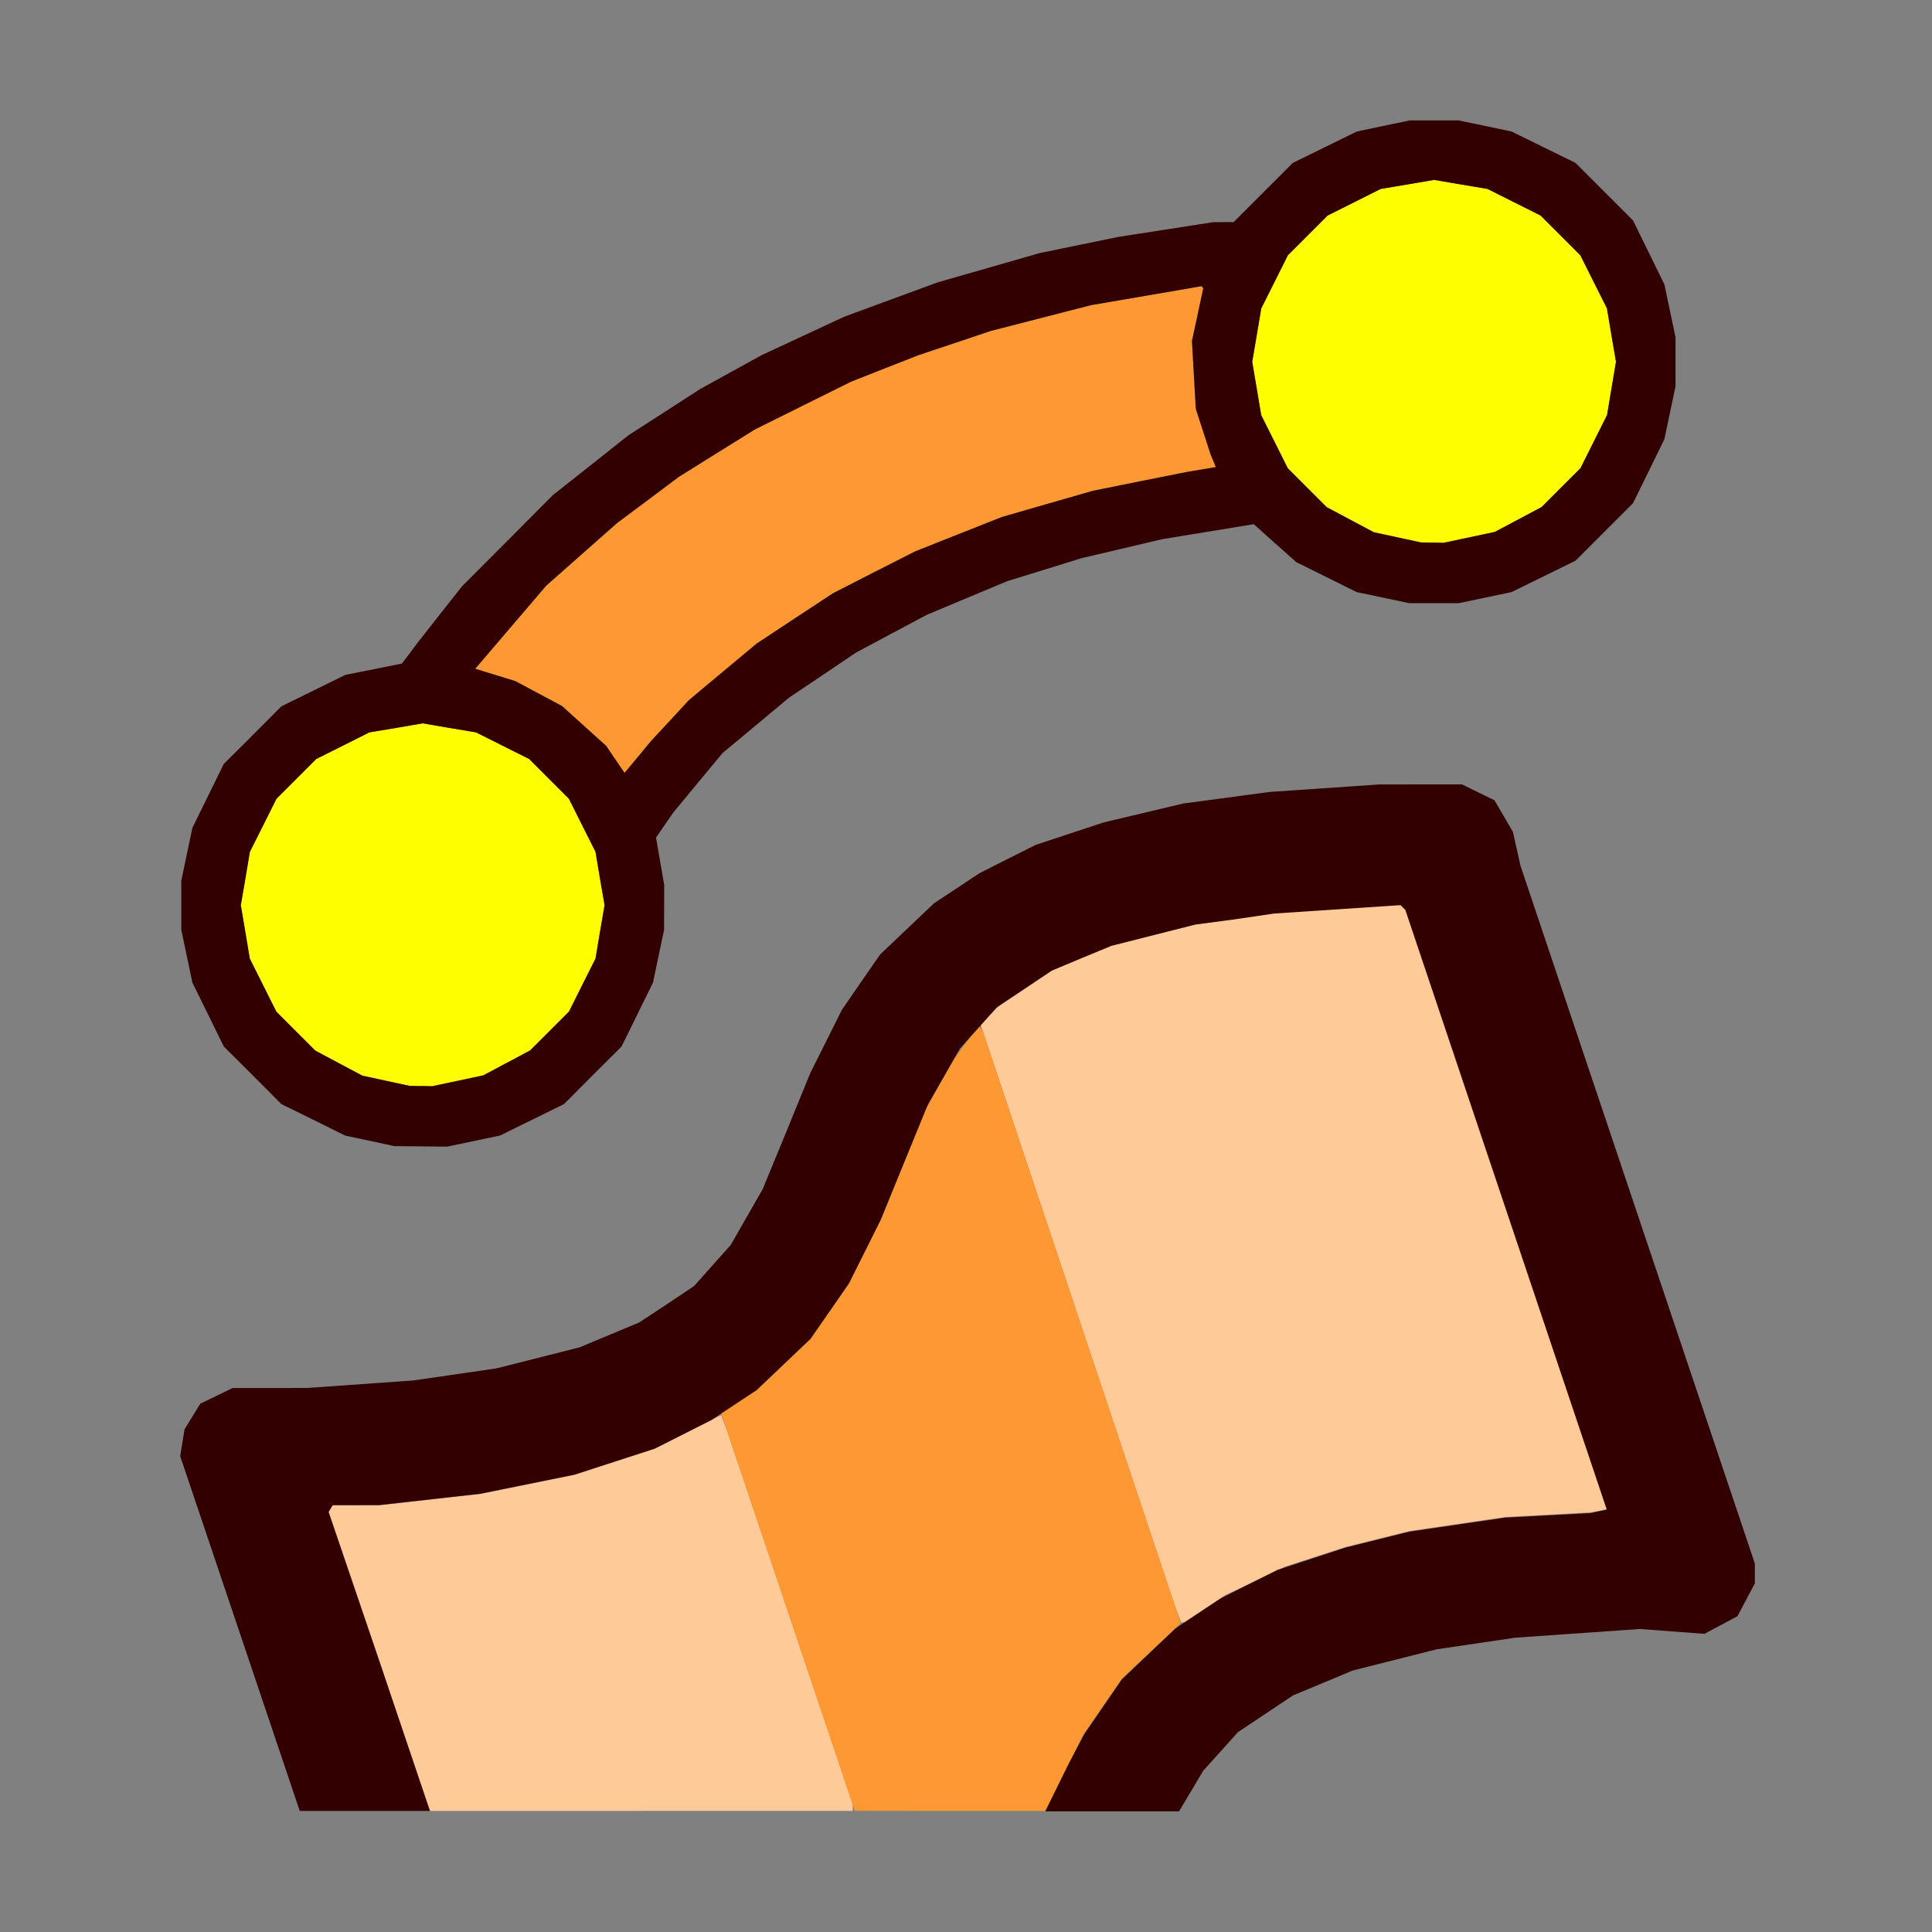 <?xml version="1.0" encoding="UTF-8" standalone="no"?>
<!-- Created with Inkscape (http://www.inkscape.org/) -->

<svg
   version="1.1"
   id="svg2"
   width="1600"
   height="1600"
   viewBox="0 0 1600 1600"
   sodipodi:docname="deform_curves.svg"
   inkscape:version="1.2.2 (732a01da63, 2022-12-09)"
   xmlns:inkscape="http://www.inkscape.org/namespaces/inkscape"
   xmlns:sodipodi="http://sodipodi.sourceforge.net/DTD/sodipodi-0.dtd"
   xmlns="http://www.w3.org/2000/svg"
   xmlns:svg="http://www.w3.org/2000/svg">
  <rect x="0" y="0" width="1600" height="1600" fill="#808080" stroke="none"/>
  <defs
     id="defs6" />
  <sodipodi:namedview
     id="namedview4"
     pagecolor="#808080"
     bordercolor="#000000"
     borderopacity="0.25"
     inkscape:showpageshadow="2"
     inkscape:pageopacity="0"
     inkscape:pagecheckerboard="true"
     inkscape:deskcolor="#d1d1d1"
     showgrid="false"
     inkscape:zoom="0.5"
     inkscape:cx="550"
     inkscape:cy="494"
     inkscape:window-width="2560"
     inkscape:window-height="1009"
     inkscape:window-x="-8"
     inkscape:window-y="-8"
     inkscape:window-maximized="1"
     inkscape:current-layer="g8" />
  <g
     inkscape:groupmode="layer"
     inkscape:label="Image"
     id="g8"
     transform="matrix(1.143,0,0,1.143,-114.286,3506.286)"
     style="stroke-width:0.875">
    <g
       id="DEFORM_CURVES"
       transform="matrix(87.5,0,0,87.5,100,-3068)"
       style="stroke-width:0.01">
      <path
         style="fill:none;stroke-width:0"
         d="M 8,16 H 0 V 8 0 h 8 8 v 8 8 z M 6.124,15 h 3.642 l 0.1,-0.168 0.1,-0.168 0.144,-0.16 0.144,-0.16 0.228,-0.152 0.228,-0.152 0.247,-0.103 0.247,-0.103 0.348,-0.088 0.348,-0.088 0.325,-0.048 0.325,-0.048 0.516,-0.036 0.516,-0.036 0.267,0.02 0.267,0.02 0.137,-0.073 0.137,-0.073 0.072,-0.136 0.072,-0.136 v -0.082 -0.082 L 13.561,10.063 12.591,7.175 12.559,7.033 12.528,6.891 12.452,6.761 12.376,6.631 12.241,6.566 12.105,6.5 11.764,6.5 11.422,6.501 10.969,6.532 10.516,6.563 10.156,6.611 9.797,6.659 9.469,6.736 9.141,6.814 8.858,6.907 8.575,7.001 8.342,7.118 8.109,7.236 7.922,7.36 7.734,7.484 7.511,7.696 7.288,7.908 7.129,8.137 6.971,8.367 6.84,8.629 6.709,8.891 6.513,9.371 6.316,9.851 6.183,10.082 6.051,10.313 l -0.152,0.17 -0.152,0.17 -0.229,0.153 -0.229,0.153 -0.247,0.103 -0.247,0.103 -0.344,0.087 -0.344,0.087 -0.344,0.05 -0.344,0.05 -0.438,0.031 -0.438,0.031 -0.31,2.81e-4 -0.31,2.82e-4 -0.134,0.065 -0.134,0.065 -0.065,0.106 -0.065,0.106 -0.018,0.111 -0.018,0.111 0.495,1.469 L 2.482,15 Z M 3.484,9.497 l 0.219,0.002 0.219,-0.046 0.219,-0.046 L 4.405,9.277 4.67,9.147 4.908,8.908 5.147,8.67 5.277,8.405 5.407,8.141 l 0.046,-0.219 0.046,-0.219 5.437e-4,-0.185 5.438e-4,-0.185 L 5.466,7.137 5.432,6.94 5.503,6.837 5.574,6.734 5.778,6.487 5.983,6.24 6.258,6.011 6.534,5.781 6.811,5.595 7.088,5.408 7.38,5.252 7.673,5.096 l 0.334,-0.14 0.334,-0.14 0.306,-0.094 0.306,-0.094 0.336,-0.079 0.336,-0.079 0.379,-0.062 0.379,-0.062 0.176,0.158 0.176,0.158 0.25,0.124 0.25,0.124 0.219,0.046 0.219,0.046 h 0.203 0.203 l 0.219,-0.046 0.219,-0.046 0.265,-0.13 0.265,-0.13 0.238,-0.238 0.238,-0.238 0.13,-0.265 0.13,-0.265 0.046,-0.219 0.046,-0.219 v -0.203 -0.203 l -0.046,-0.219 -0.046,-0.219 L 13.652,2.095 13.522,1.83 13.283,1.592 13.045,1.353 12.78,1.223 12.516,1.093 l -0.219,-0.046 -0.219,-0.046 h -0.203 -0.203 l -0.219,0.046 -0.219,0.046 -0.265,0.13 -0.265,0.13 -0.245,0.245 -0.245,0.245 -0.084,3.309e-4 -0.084,3.31e-4 L 9.654,1.905 9.261,1.966 8.935,2.033 8.609,2.1 8.188,2.221 7.766,2.342 7.379,2.484 6.993,2.626 6.649,2.786 6.305,2.946 6.051,3.086 5.797,3.226 5.5,3.418 5.203,3.609 4.891,3.857 4.578,4.104 4.202,4.482 3.826,4.859 3.639,5.096 3.453,5.333 3.391,5.416 3.328,5.499 3.094,5.546 2.859,5.593 2.595,5.723 2.33,5.853 2.092,6.092 1.853,6.33 1.723,6.595 1.593,6.859 l -0.046,0.219 -0.046,0.219 V 7.5 7.703 l 0.046,0.219 0.046,0.219 0.13,0.265 0.13,0.265 0.238,0.238 0.238,0.238 0.265,0.131 0.265,0.131 0.203,0.044 0.203,0.044 0.219,0.002 z"
         id="path858" />
      <path
         style="fill:#fecb98;stroke-width:0"
         d="m 5.312,15 h -1.751 l -0.014,-0.039 -0.014,-0.039 -0.407,-1.198 -0.407,-1.198 0.017,-0.028 0.017,-0.028 0.193,-3.12e-4 0.193,-3.13e-4 0.419,-0.047 0.419,-0.047 0.389,-0.079 0.389,-0.079 0.333,-0.108 0.333,-0.108 0.275,-0.14 0.275,-0.14 0.026,0.069 0.026,0.069 0.519,1.542 0.519,1.542 v 0.028 0.028 H 5.312 Z M 9.793,13.438 H 9.78 L 9.753,13.367 9.727,13.297 8.924,10.895 8.121,8.492 8.193,8.415 8.266,8.338 8.488,8.19 8.71,8.041 8.956,7.938 9.203,7.836 l 0.348,-0.088 0.348,-0.088 0.325,-0.048 0.325,-0.048 0.525,-0.035 0.525,-0.035 0.02,0.02 0.02,0.02 0.834,2.483 0.834,2.483 -0.067,0.014 -0.067,0.014 -0.354,0.019 -0.354,0.019 -0.396,0.058 -0.396,0.058 -0.265,0.066 -0.265,0.066 -0.25,0.081 -0.25,0.081 -0.25,0.119 -0.25,0.119 -0.167,0.111 -0.167,0.111 z"
         id="path856" />
      <path
         style="fill:#fefe00;stroke-width:0"
         d="M 3.484,8.997 3.391,8.995 3.196,8.953 3.001,8.91 2.806,8.807 2.611,8.703 2.45,8.542 2.289,8.381 2.179,8.161 2.069,7.942 2.032,7.721 1.994,7.5 2.032,7.279 2.069,7.058 2.179,6.839 2.289,6.619 2.454,6.454 2.619,6.289 2.839,6.179 3.058,6.069 3.279,6.032 3.5,5.994 3.721,6.032 3.942,6.069 4.161,6.179 4.381,6.289 4.546,6.454 4.711,6.619 4.821,6.839 4.931,7.058 4.968,7.279 5.006,7.5 4.968,7.721 4.931,7.942 4.821,8.161 4.711,8.381 4.55,8.542 4.389,8.703 4.195,8.806 4.001,8.909 3.79,8.954 3.578,8.999 3.484,8.997 Z m 8.375,-4.5 -0.094,-0.002 L 11.571,4.453 11.376,4.41 11.181,4.307 10.986,4.203 10.825,4.042 10.664,3.881 10.554,3.661 10.444,3.442 10.407,3.221 10.369,3 l 0.037,-0.221 0.037,-0.221 0.11,-0.22 0.11,-0.22 0.165,-0.165 0.165,-0.165 0.22,-0.11 0.22,-0.11 0.221,-0.037 0.221,-0.037 0.221,0.037 0.221,0.037 0.22,0.11 0.22,0.11 0.165,0.165 0.165,0.165 0.11,0.22 0.11,0.22 0.037,0.221 L 13.381,3 l -0.037,0.221 -0.037,0.221 -0.11,0.22 -0.11,0.22 -0.161,0.161 -0.161,0.161 -0.194,0.103 -0.194,0.103 -0.212,0.045 -0.212,0.045 -0.094,-0.002 z"
         id="path854" />
      <path
         style="fill:#fe9832;stroke-width:0"
         d="M 7.867,15 7.078,14.999 6.531,13.372 5.984,11.746 l -0.007,-0.021 -0.007,-0.021 0.147,-0.093 0.147,-0.093 0.223,-0.212 0.223,-0.212 0.159,-0.23 0.159,-0.23 L 7.168,10.355 7.305,10.078 7.483,9.641 7.66,9.203 7.771,9 7.882,8.797 7.992,8.647 8.101,8.497 l 0.016,0.016 0.016,0.016 0.822,2.458 0.822,2.458 -0.243,0.229 -0.243,0.229 -0.16,0.232 L 8.97,14.368 8.813,14.684 8.656,15 Z M 5.281,6.273 5.172,6.406 5.096,6.294 5.02,6.182 4.837,6.017 4.654,5.851 4.461,5.748 4.267,5.645 4.101,5.594 3.935,5.542 4.229,5.198 4.523,4.854 4.816,4.595 5.109,4.336 5.365,4.145 5.621,3.953 5.935,3.757 6.25,3.561 6.648,3.363 7.047,3.165 7.328,3.054 7.609,2.944 7.906,2.845 8.203,2.745 8.619,2.638 l 0.416,-0.107 0.456,-0.078 0.456,-0.078 0.008,0.008 0.008,0.008 -0.047,0.219 -0.047,0.219 0.016,0.281 0.016,0.281 0.061,0.188 0.061,0.188 0.022,0.053 0.022,0.053 -0.12,0.02 -0.12,0.02 L 9.438,3.99 9.047,4.069 8.672,4.177 8.297,4.285 7.938,4.427 7.578,4.57 7.237,4.743 6.897,4.917 6.581,5.125 6.266,5.333 5.984,5.568 5.703,5.803 5.547,5.972 5.39,6.141 Z"
         id="path852" />
      <path
         style="fill:#320000;stroke-width:0"
         d="M 3.021,15 H 2.482 l -0.495,-1.469 -0.495,-1.469 0.018,-0.111 0.018,-0.111 0.065,-0.106 0.065,-0.106 0.134,-0.065 0.134,-0.065 0.31,-2.81e-4 0.31,-2.82e-4 0.438,-0.031 0.438,-0.031 0.344,-0.05 0.344,-0.05 0.344,-0.087 0.344,-0.087 0.247,-0.103 0.247,-0.103 L 5.519,10.806 5.748,10.653 5.899,10.483 6.051,10.313 6.183,10.082 6.316,9.85 6.513,9.371 6.709,8.891 6.84,8.629 6.971,8.367 7.129,8.137 7.288,7.908 7.511,7.696 7.734,7.484 7.922,7.36 8.109,7.236 8.342,7.118 8.575,7.001 8.858,6.907 9.141,6.814 9.469,6.736 l 0.328,-0.078 0.359,-0.048 0.359,-0.048 0.453,-0.031 0.453,-0.031 0.342,-3.125e-4 0.342,-3.125e-4 0.135,0.066 0.135,0.066 0.076,0.13 0.076,0.13 0.032,0.142 0.032,0.142 0.97,2.888 0.97,2.888 v 0.082 0.082 l -0.072,0.136 -0.072,0.136 -0.137,0.073 -0.137,0.073 -0.267,-0.02 -0.267,-0.02 -0.516,0.036 -0.516,0.036 -0.325,0.048 -0.325,0.048 -0.348,0.088 -0.348,0.088 -0.247,0.103 -0.247,0.103 -0.228,0.152 -0.228,0.152 -0.144,0.16 -0.144,0.16 -0.1,0.168 -0.1,0.168 H 9.211 8.655 l 0.096,-0.195 0.096,-0.195 0.066,-0.125 0.066,-0.125 0.155,-0.226 0.155,-0.226 0.223,-0.212 0.223,-0.212 0.187,-0.124 0.187,-0.124 0.233,-0.117 0.233,-0.117 0.283,-0.093 0.283,-0.093 0.265,-0.066 0.265,-0.066 0.396,-0.058 0.396,-0.058 0.354,-0.019 0.354,-0.019 0.067,-0.014 0.067,-0.014 -0.834,-2.483 -0.834,-2.483 -0.02,-0.02 -0.02,-0.02 -0.525,0.035 -0.525,0.035 -0.325,0.048 L 9.898,7.66 9.55,7.748 9.203,7.836 8.956,7.938 8.71,8.041 8.481,8.194 8.252,8.347 8.101,8.517 7.949,8.687 7.817,8.918 7.684,9.149 7.487,9.629 7.291,10.109 7.16,10.371 7.029,10.633 l -0.159,0.229 -0.159,0.229 -0.223,0.212 -0.223,0.212 -0.187,0.124 -0.187,0.124 -0.234,0.118 -0.234,0.118 -0.333,0.108 -0.333,0.108 -0.389,0.079 -0.389,0.079 -0.419,0.047 -0.419,0.047 -0.193,3.12e-4 -0.193,3.13e-4 -0.017,0.028 -0.017,0.028 0.421,1.237 L 3.56,15 Z M 3.484,9.497 3.266,9.495 3.062,9.451 2.859,9.408 2.595,9.277 2.33,9.147 2.092,8.908 1.853,8.67 1.723,8.405 1.593,8.141 l -0.046,-0.219 -0.046,-0.219 v -0.203 -0.203 l 0.046,-0.219 0.046,-0.219 L 1.723,6.595 1.853,6.33 2.092,6.092 2.33,5.853 2.595,5.723 2.859,5.593 3.094,5.546 3.328,5.499 3.391,5.416 3.453,5.333 3.639,5.096 3.826,4.859 4.202,4.482 4.578,4.104 4.891,3.857 5.203,3.609 5.5,3.418 5.797,3.226 6.051,3.086 6.305,2.946 6.649,2.786 6.993,2.626 7.379,2.484 7.766,2.342 8.188,2.221 8.609,2.1 8.935,2.033 9.261,1.966 9.654,1.905 10.047,1.844 l 0.084,-3.309e-4 0.084,-3.31e-4 0.245,-0.245 0.245,-0.245 0.265,-0.13 0.265,-0.13 0.219,-0.046 0.219,-0.046 H 11.875 12.078 l 0.219,0.046 0.219,0.046 0.265,0.13 0.265,0.13 0.238,0.238 0.238,0.238 0.13,0.265 0.13,0.265 0.046,0.219 0.046,0.219 v 0.203 0.203 l -0.046,0.219 -0.046,0.219 -0.13,0.265 -0.13,0.265 -0.238,0.238 -0.238,0.238 -0.265,0.13 -0.265,0.13 -0.219,0.046 -0.219,0.046 H 11.875 11.672 l -0.219,-0.046 -0.219,-0.046 -0.25,-0.124 -0.25,-0.124 L 10.558,4.503 10.382,4.345 10.003,4.407 9.624,4.469 9.289,4.548 8.953,4.627 8.647,4.722 8.342,4.816 8.007,4.956 7.673,5.096 7.38,5.252 7.088,5.408 6.811,5.595 6.534,5.781 6.258,6.011 5.983,6.24 5.778,6.487 5.574,6.734 5.503,6.837 5.432,6.94 5.466,7.137 5.5,7.333 l -5.437e-4,0.185 -5.438e-4,0.185 -0.046,0.219 -0.046,0.219 L 5.277,8.405 5.147,8.67 4.908,8.908 4.67,9.147 4.405,9.277 4.141,9.407 l -0.219,0.046 -0.219,0.046 -0.219,-0.002 z m 0,-0.5 0.094,0.002 0.212,-0.045 0.212,-0.045 L 4.195,8.806 4.389,8.703 4.55,8.542 4.711,8.381 4.821,8.161 4.931,7.942 4.968,7.721 5.006,7.5 4.968,7.279 4.931,7.058 4.821,6.839 4.711,6.619 4.546,6.454 4.381,6.289 4.161,6.179 3.942,6.069 3.721,6.032 3.5,5.994 3.279,6.032 3.058,6.069 2.839,6.179 2.619,6.289 2.454,6.454 2.289,6.619 2.179,6.839 2.069,7.058 2.032,7.279 1.994,7.5 l 0.037,0.221 0.037,0.221 0.11,0.22 0.11,0.22 0.161,0.161 0.161,0.161 0.195,0.104 0.195,0.104 0.195,0.042 0.195,0.042 0.094,0.002 z M 5.281,6.273 5.39,6.141 5.547,5.972 5.703,5.803 5.984,5.568 6.266,5.333 6.581,5.125 6.897,4.917 7.237,4.743 7.578,4.57 7.938,4.427 8.297,4.285 8.672,4.177 9.047,4.069 9.438,3.99 9.828,3.912 l 0.12,-0.02 0.12,-0.02 -0.022,-0.053 -0.022,-0.053 -0.061,-0.188 -0.061,-0.188 -0.016,-0.281 -0.016,-0.281 0.047,-0.219 0.047,-0.219 -0.008,-0.008 -0.008,-0.008 L 9.491,2.453 9.035,2.531 8.619,2.638 8.203,2.745 7.906,2.845 7.609,2.944 7.328,3.054 7.047,3.165 6.648,3.363 6.25,3.561 5.935,3.757 5.621,3.953 5.365,4.145 5.109,4.336 4.816,4.595 4.523,4.854 l -0.294,0.344 -0.294,0.344 0.166,0.051 0.166,0.051 0.193,0.103 0.193,0.103 0.183,0.165 0.183,0.165 0.076,0.112 0.076,0.112 z m 6.578,-1.776 0.094,0.002 0.212,-0.045 0.212,-0.045 0.194,-0.103 0.194,-0.103 0.161,-0.161 0.161,-0.161 0.11,-0.22 0.11,-0.22 0.037,-0.221 L 13.381,3 13.343,2.779 13.306,2.558 13.196,2.339 13.086,2.119 12.921,1.954 12.756,1.789 12.536,1.679 12.317,1.569 12.096,1.532 11.875,1.494 11.654,1.532 11.433,1.569 11.214,1.679 10.994,1.789 10.829,1.954 10.664,2.119 10.554,2.339 10.444,2.558 10.407,2.779 10.369,3 l 0.037,0.221 0.037,0.221 0.11,0.22 0.11,0.22 0.161,0.161 0.161,0.161 0.195,0.104 0.195,0.104 0.195,0.042 0.195,0.042 0.094,0.002 z"
         id="path850" />
    </g>
  </g>
</svg>
